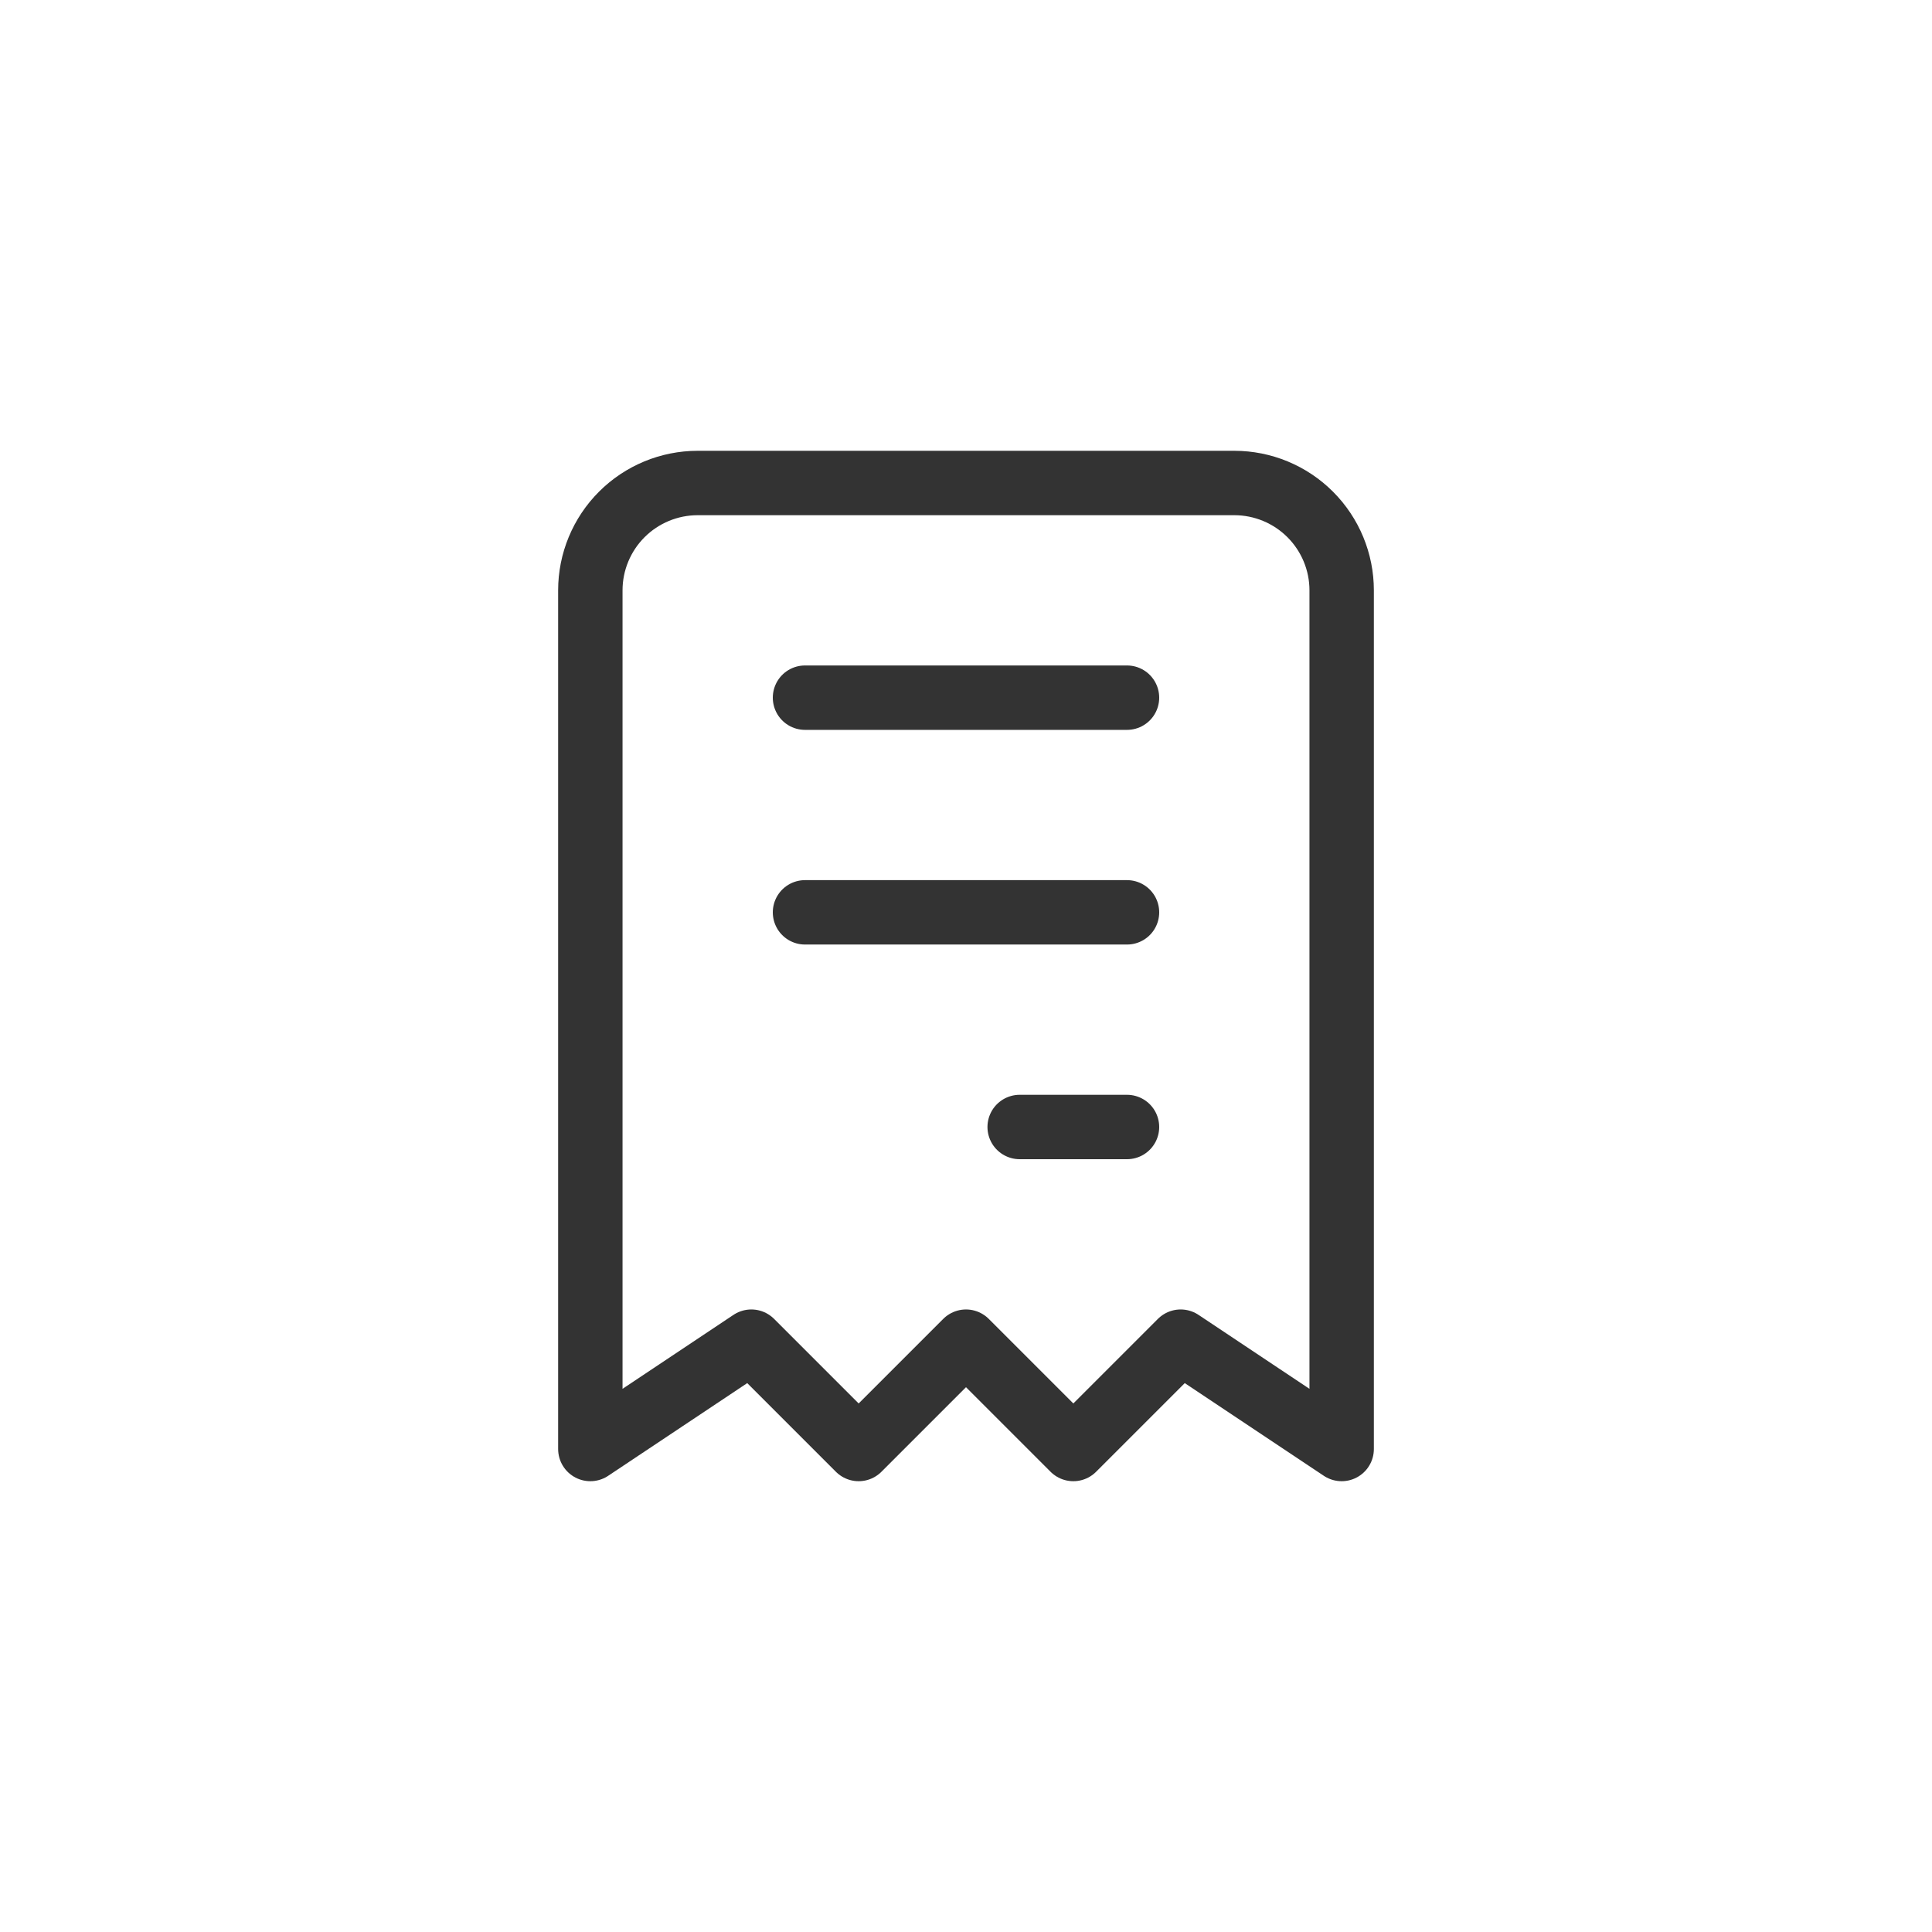 <svg width="36" height="36" viewBox="0 0 36 36" fill="none" xmlns="http://www.w3.org/2000/svg">
<g clip-path="url(#clip0_1057_254)">
<path d="M15 13H21M15 17H21M19 21H21M11 27V11C11 10.47 11.211 9.961 11.586 9.586C11.961 9.211 12.47 9 13 9H23C23.53 9 24.039 9.211 24.414 9.586C24.789 9.961 25 10.47 25 11V27L22 25L20 27L18 25L16 27L14 25L11 27Z" stroke="#333333" stroke-width="1.2" stroke-linecap="round" stroke-linejoin="round"/>
</g>
<defs>
<clipPath id="clip0_1057_254">
<rect width="24" height="24" fill="white" transform="translate(6 6)"/>
</clipPath>
</defs>
</svg>
